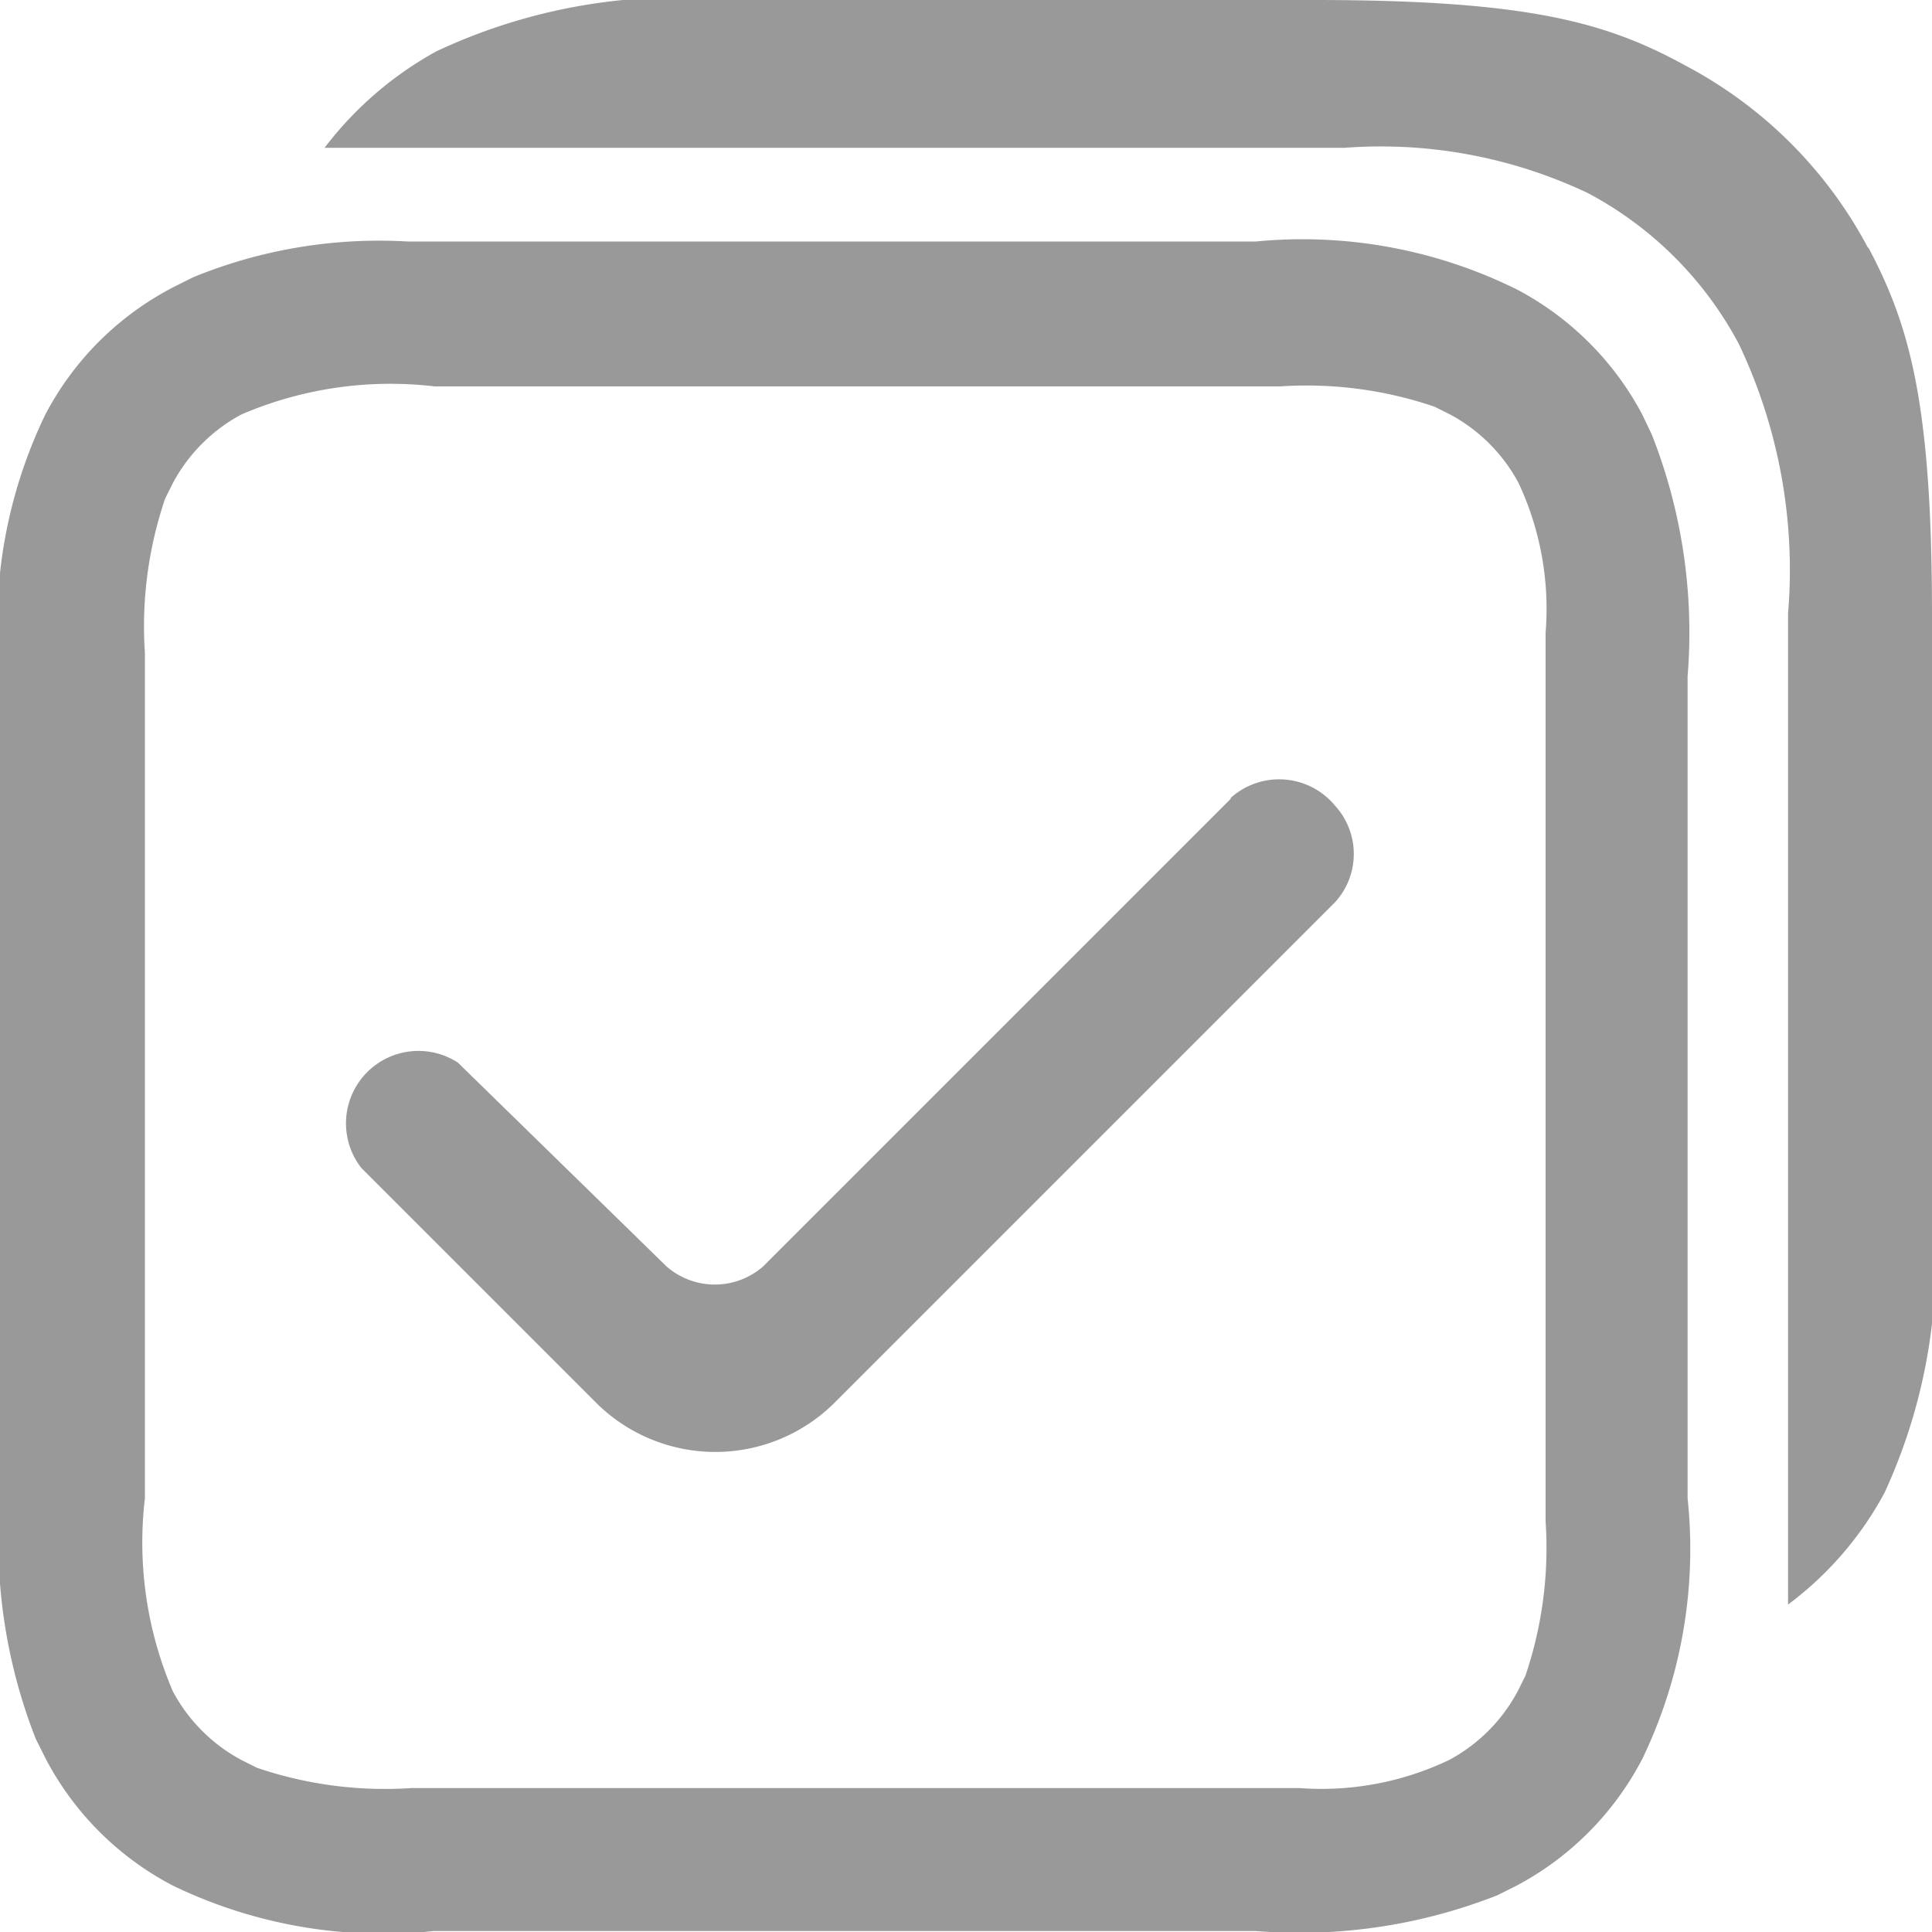 <svg xmlns="http://www.w3.org/2000/svg" viewBox="0 0 20 20"><g style="opacity:0.4;isolation:isolate"><path d="M19,6.29A3.11,3.11,0,0,0,17.71,5,5,5,0,0,0,15,4.5H6.22A5.08,5.08,0,0,0,4,4.87l-.2.1A3.11,3.11,0,0,0,2.47,6.29,5,5,0,0,0,2,9v8.52A5.59,5.59,0,0,0,2.37,20l.1.2a3.11,3.11,0,0,0,1.32,1.32,5,5,0,0,0,2.7.47H15a5.59,5.59,0,0,0,2.5-.37l.2-.1A3.11,3.11,0,0,0,19,20.21a5,5,0,0,0,.47-2.7V9a5.59,5.59,0,0,0-.37-2.5ZM18,9v8.75a4.11,4.11,0,0,1-.21,1.6l-.08.16a1.73,1.73,0,0,1-.71.71,3.07,3.07,0,0,1-1.55.29H6.26a4.11,4.11,0,0,1-1.6-.21l-.16-.08a1.73,1.73,0,0,1-.71-.71,3.91,3.91,0,0,1-.29-2V8.76a4.11,4.11,0,0,1,.21-1.6L3.79,7a1.73,1.73,0,0,1,.71-.71,3.91,3.91,0,0,1,2-.29h8.75a4.11,4.11,0,0,1,1.6.21l.16.08a1.73,1.73,0,0,1,.71.71A3.07,3.07,0,0,1,18,8.55Zm3.34-4.43a4.53,4.53,0,0,0-1.89-1.89C18.63,2.23,17.82,2,15.6,2h-6a5.9,5.9,0,0,0-3.08.53,3.68,3.68,0,0,0-1.16,1H15.92A5,5,0,0,1,18.44,4,3.77,3.77,0,0,1,20,5.56a5.44,5.44,0,0,1,.51,2.79V18.61a3.52,3.52,0,0,0,1-1.16A5.77,5.77,0,0,0,22,14.37v-6C22,6.18,21.77,5.37,21.34,4.56Zm-6.6,5.7L9.9,15.11l0,0a.76.76,0,0,1-1,0L6.74,13l0,0a.75.75,0,0,0-1,1.09l2.45,2.45,0,0a1.75,1.75,0,0,0,2.43,0l5.2-5.2,0,0a.74.74,0,0,0,0-1A.75.75,0,0,0,14.74,10.26Z" transform="translate(-2 -2)" style="fill-rule:evenodd"/></g></svg>